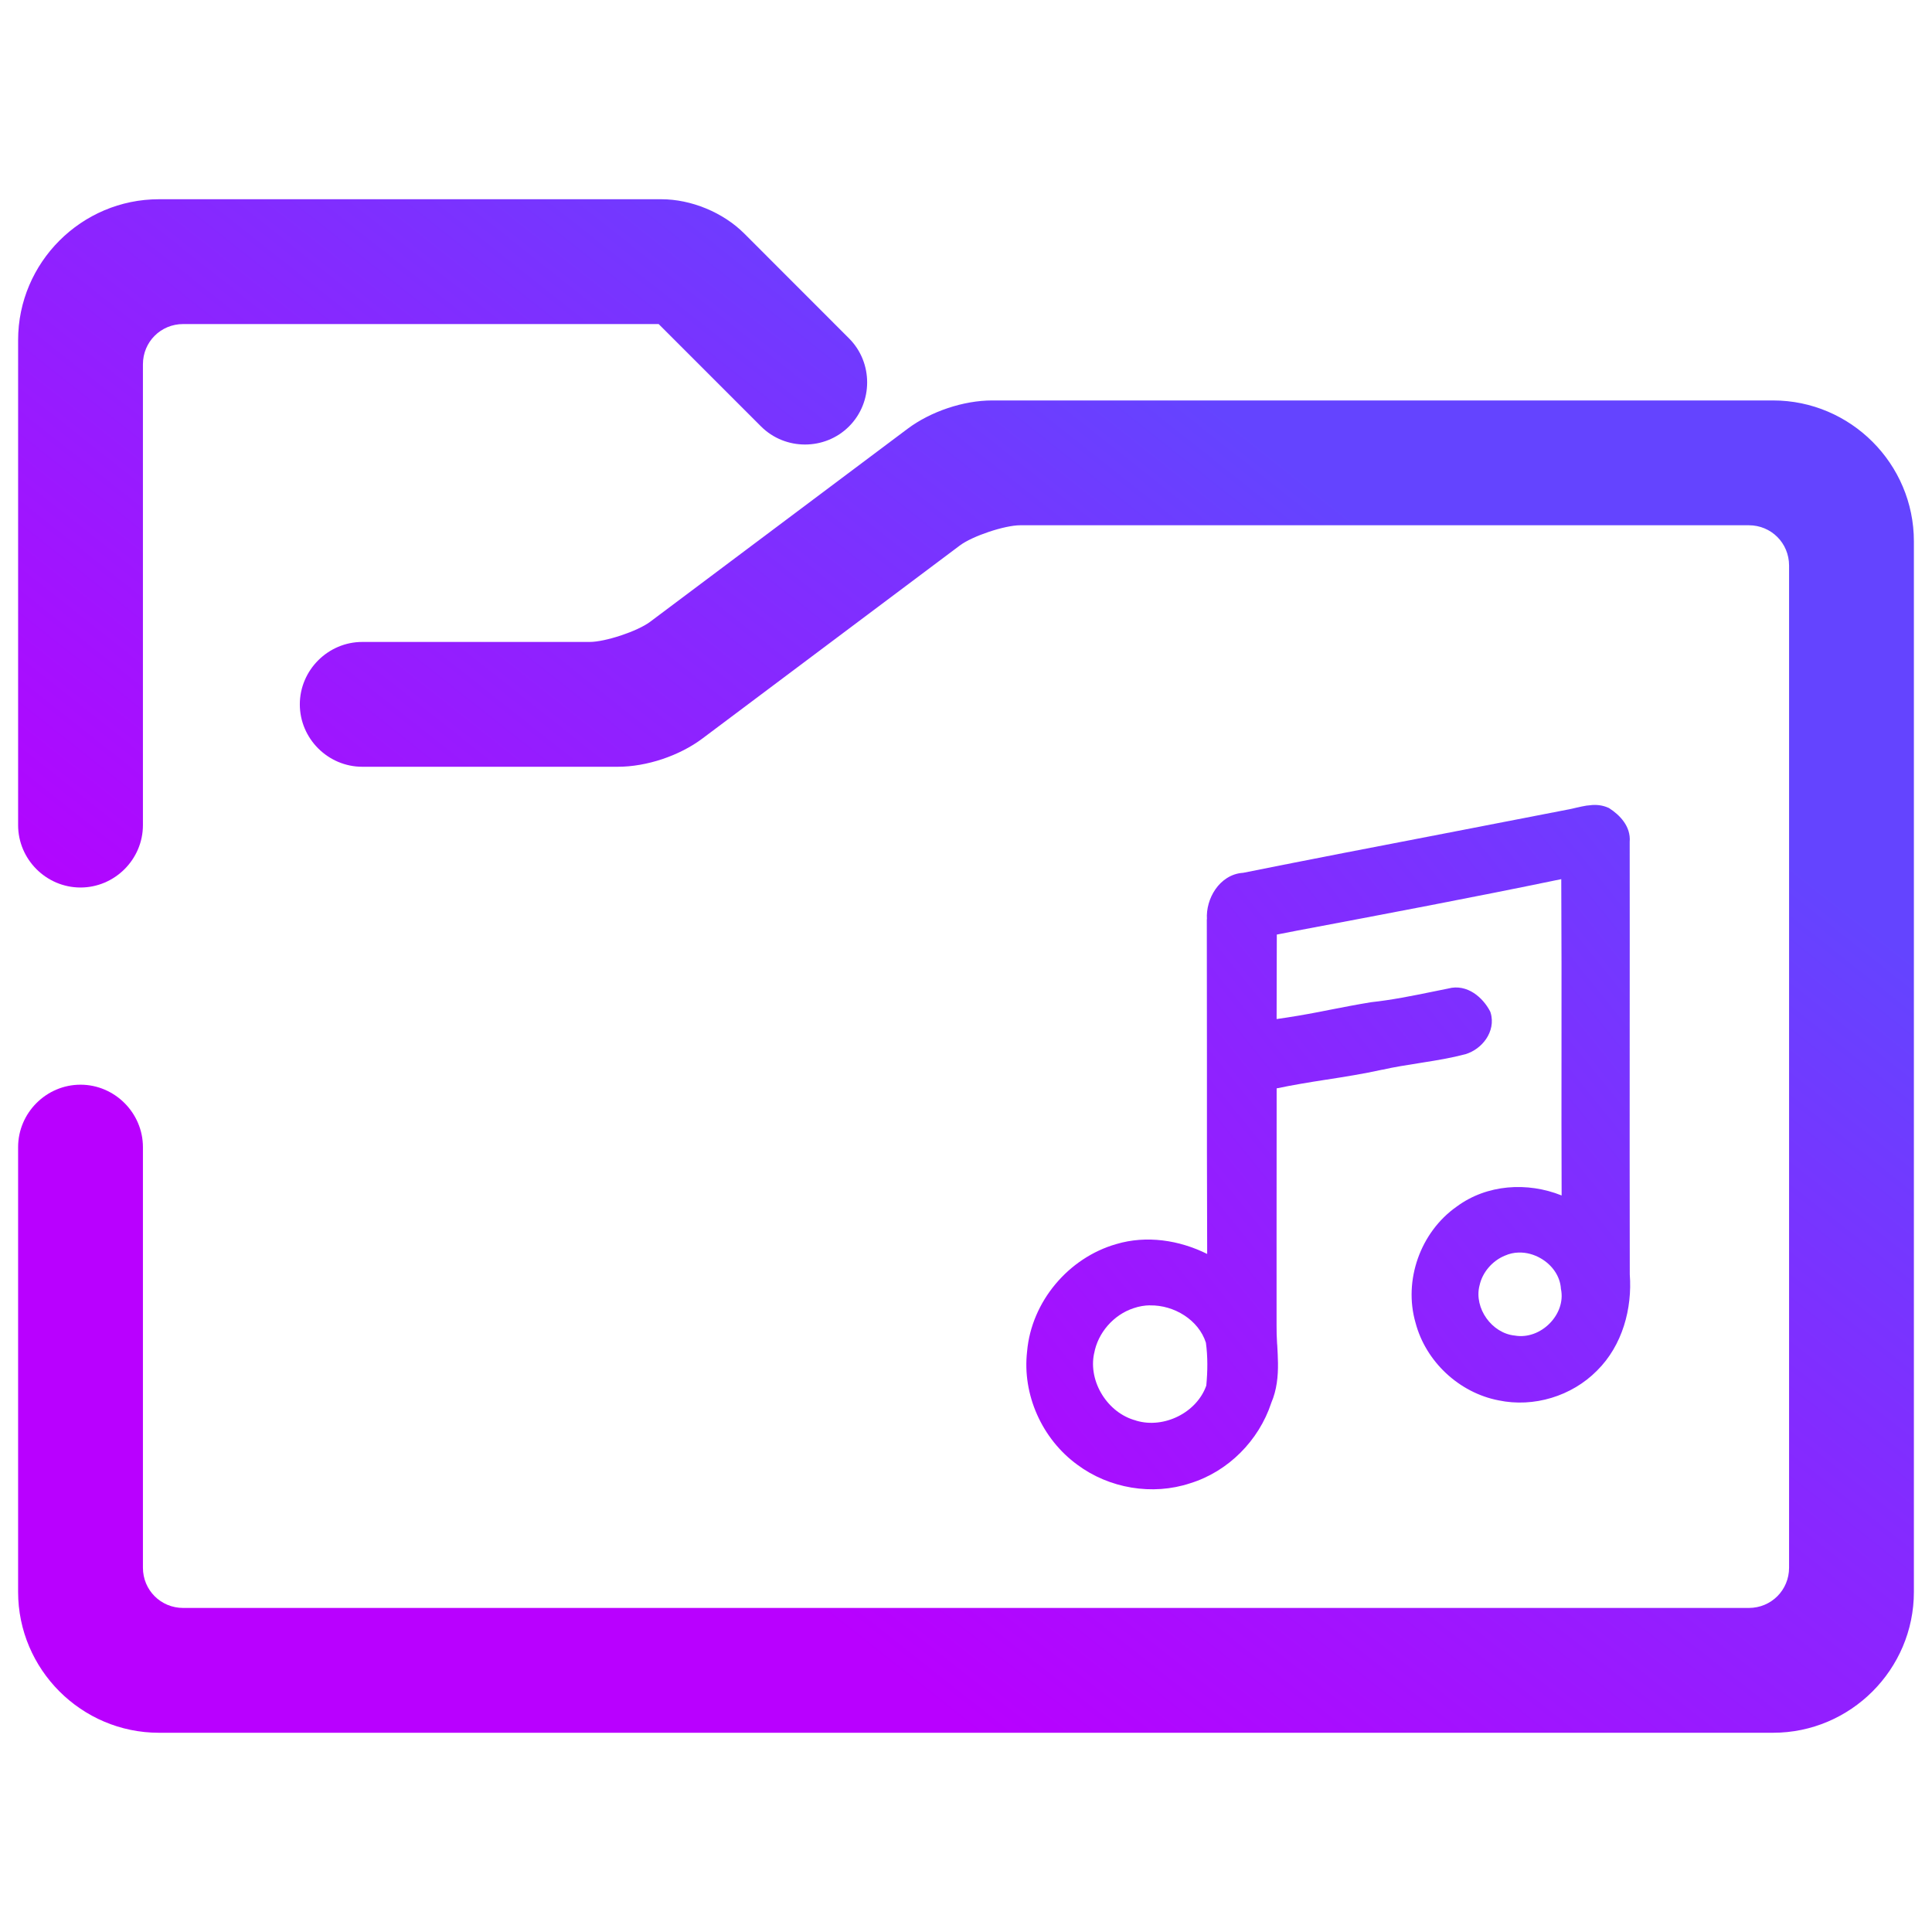 <?xml version="1.0" encoding="UTF-8" standalone="no"?>
<!-- Generator: Gravit.io -->

<svg
   style="isolation:isolate"
   viewBox="0 0 48 48"
   width="48pt"
   height="48pt"
   version="1.1"
   id="svg911"
   sodipodi:docname="folder-music.svg"
   inkscape:version="1.3.2 (091e20ef0f, 2023-11-25, custom)"
   xmlns:inkscape="http://www.inkscape.org/namespaces/inkscape"
   xmlns:sodipodi="http://sodipodi.sourceforge.net/DTD/sodipodi-0.dtd"
   xmlns:xlink="http://www.w3.org/1999/xlink"
   xmlns="http://www.w3.org/2000/svg"
   xmlns:svg="http://www.w3.org/2000/svg">
  <defs
     id="defs915">
    <linearGradient
       id="linearGradient2778"
       x1="0"
       y1="0.5"
       x2="1"
       y2="0.5"
       gradientTransform="matrix(46.1,0,0,37.1,0.95,5.45)"
       gradientUnits="userSpaceOnUse">
      <stop
         offset="0"
         stop-opacity="1"
         style="stop-color:#b900ff;stop-opacity:1;"
         id="stop2774" />
      <stop
         offset="1"
         stop-opacity="1"
         style="stop-color:#6444ff;stop-opacity:1;"
         id="stop2776" />
    </linearGradient>
    <linearGradient
       id="linearGradient5401"
       x1="0"
       y1="0.5"
       x2="1"
       y2="0.5"
       gradientTransform="matrix(46.1,0,0,37.1,0.95,5.45)"
       gradientUnits="userSpaceOnUse">
      <stop
         offset="0"
         stop-opacity="1"
         style="stop-color:#b900ff;stop-opacity:1;"
         id="stop5397" />
      <stop
         offset="1"
         stop-opacity="1"
         style="stop-color:#6444ff;stop-opacity:1;"
         id="stop5399" />
    </linearGradient>
    <linearGradient
       id="linearGradient5393"
       x1="0"
       y1="0.5"
       x2="1"
       y2="0.5"
       gradientTransform="matrix(46.1,0,0,37.1,0.95,5.45)"
       gradientUnits="userSpaceOnUse">
      <stop
         offset="0"
         stop-opacity="1"
         style="stop-color:#bf00ff;stop-opacity:1;"
         id="stop5389" />
      <stop
         offset="1"
         stop-opacity="1"
         style="stop-color:#6444ff;stop-opacity:1;"
         id="stop5391" />
    </linearGradient>
    <linearGradient
       id="linearGradient5022"
       x1="0"
       y1="0.5"
       x2="1"
       y2="0.5"
       gradientTransform="matrix(46.1,0,0,37.1,0.95,5.45)"
       gradientUnits="userSpaceOnUse">
      <stop
         offset="0"
         stop-opacity="1"
         style="stop-color:#b900ff;stop-opacity:1;"
         id="stop5020" />
      <stop
         offset="1"
         stop-opacity="1"
         style="stop-color:#6444ff;stop-opacity:1;"
         id="stop5018" />
    </linearGradient>
    <linearGradient
       id="linearGradient4991"
       x1="0"
       y1="0.5"
       x2="1"
       y2="0.5"
       gradientTransform="matrix(46.1,0,0,37.1,0.95,5.45)"
       gradientUnits="userSpaceOnUse">
      <stop
         offset="0"
         stop-opacity="1"
         style="stop-color:#f069ff;stop-opacity:1;"
         id="stop4987" />
      <stop
         offset="1"
         stop-opacity="1"
         style="stop-color:#9600ff;stop-opacity:1;"
         id="stop4989" />
    </linearGradient>
    <linearGradient
       id="linearGradient1512"
       x1="0"
       y1="0.5"
       x2="1"
       y2="0.5"
       gradientTransform="matrix(46.1,0,0,37.1,0.95,5.45)"
       gradientUnits="userSpaceOnUse">
      <stop
         offset="0"
         stop-opacity="1"
         style="stop-color:#bf00ff;stop-opacity:1;"
         id="stop1508" />
      <stop
         offset="0.987"
         stop-opacity="1"
         style="stop-color:#6444ff;stop-opacity:1;"
         id="stop1510" />
    </linearGradient>
    <linearGradient
       id="linearGradient1473"
       x1="0"
       y1="0.5"
       x2="1"
       y2="0.5"
       gradientTransform="matrix(46.1,0,0,37.1,0.95,5.45)"
       gradientUnits="userSpaceOnUse">
      <stop
         offset="0"
         stop-opacity="1"
         style="stop-color:#ffffff;stop-opacity:1;"
         id="stop1469" />
      <stop
         offset="98.696%"
         stop-opacity="1"
         style="stop-color:rgb(236,110,173)"
         id="stop1471" />
    </linearGradient>
    <linearGradient
       inkscape:collect="always"
       xlink:href="#linearGradient1512"
       id="linearGradient1504"
       x1="0.95"
       y1="24"
       x2="47.05"
       y2="24"
       gradientUnits="userSpaceOnUse" />
    <linearGradient
       inkscape:collect="always"
       xlink:href="#linearGradient1512"
       id="linearGradient1506"
       gradientUnits="userSpaceOnUse"
       gradientTransform="matrix(46.1,0,0,37.1,0.95,5.45)"
       x1="0"
       y1="0.5"
       x2="1"
       y2="0.5" />
    <linearGradient
       inkscape:collect="always"
       xlink:href="#linearGradient1512"
       id="linearGradient5574"
       x1="-81.847"
       y1="-8.335"
       x2="82.89"
       y2="-8.335"
       gradientUnits="userSpaceOnUse"
       gradientTransform="matrix(0.235,0,0,0.182,25.965,27.048)" />
    <linearGradient
       inkscape:collect="always"
       xlink:href="#linearGradient5022"
       id="linearGradient5016"
       gradientUnits="userSpaceOnUse"
       gradientTransform="matrix(46.1,0,0,37.1,0.95,5.45)"
       x1="0.5"
       y1="1.013"
       x2="1.011"
       y2="0.5" />
    <linearGradient
       id="linearGradient4485"
       x1="-12.103"
       y1="253.952"
       x2="243.205"
       y2="47.376"
       gradientUnits="userSpaceOnUse"
       gradientTransform="matrix(0.092,0,0,0.092,25.116,19.63)">
      <stop
         offset="0"
         id="stop4483"
         style="stop-color:#b900ff;stop-opacity:1;" />
      <stop
         id="stop4481"
         style="stop-color:#6444ff;stop-opacity:1;"
         offset="1" />
    </linearGradient>
  </defs>
  <sodipodi:namedview
     id="namedview913"
     pagecolor="#ffffff"
     bordercolor="#666666"
     borderopacity="1.0"
     inkscape:showpageshadow="2"
     inkscape:pageopacity="0.0"
     inkscape:pagecheckerboard="0"
     inkscape:deskcolor="#d1d1d1"
     inkscape:document-units="pt"
     showgrid="false"
     inkscape:zoom="7.375"
     inkscape:cx="8.5423729"
     inkscape:cy="23.050847"
     inkscape:current-layer="svg911" />
  <linearGradient
     id="_lgradient_7"
     x1="0"
     y1="0.5"
     x2="1"
     y2="0.5"
     gradientTransform="matrix(46.1,0,0,37.1,0.95,5.45)"
     gradientUnits="userSpaceOnUse"
     xlink:href="#linearGradient1473">
    <stop
       offset="0%"
       stop-opacity="1"
       style="stop-color:rgb(52,148,230)"
       id="stop904" />
    <stop
       offset="98.696%"
       stop-opacity="1"
       style="stop-color:rgb(236,110,173)"
       id="stop906" />
  </linearGradient>
  <g
     id="path1057">
    <path
       id="path3530"
       style="color:#000000;fill:url(#linearGradient5016);fill-rule:evenodd;-inkscape-stroke:none"
       d="M 3.949 4.95 C 2.023 4.95 0.45 6.523 0.45 8.449 L 0.45 20.5 C 0.45 21.351 1.149 22.05 2 22.05 C 2.85 22.05 3.551 21.351 3.551 20.5 L 3.551 9.051 C 3.551 8.494 3.994 8.051 4.551 8.051 L 16.364 8.051 L 18.907 10.594 C 19.507 11.194 20.494 11.194 21.094 10.594 C 21.694 9.994 21.694 9.007 21.094 8.407 L 18.491 5.802 C 17.965 5.277 17.173 4.95 16.43 4.95 L 3.949 4.95 z M 24.65 9.949 C 23.936 9.949 23.123 10.223 22.551 10.651 L 16.15 15.45 C 15.837 15.684 15.039 15.949 14.65 15.949 L 9 15.949 C 8.15 15.949 7.449 16.65 7.449 17.5 C 7.449 18.351 8.15 19.05 9 19.05 L 15.35 19.05 C 16.065 19.05 16.878 18.778 17.449 18.35 L 23.849 13.551 C 24.162 13.317 24.96 13.05 25.349 13.05 L 43.449 13.05 C 44.006 13.05 44.449 13.493 44.449 14.051 L 44.449 38.949 C 44.449 39.506 44.006 39.949 43.449 39.949 L 4.551 39.949 C 3.994 39.949 3.551 39.506 3.551 38.949 L 3.551 28.5 C 3.551 27.65 2.85 26.949 2 26.949 C 1.149 26.949 0.45 27.65 0.45 28.5 L 0.45 39.551 C 0.45 41.477 2.023 43.05 3.949 43.05 L 44.051 43.05 C 45.977 43.05 47.55 41.477 47.55 39.551 L 47.55 13.449 C 47.55 11.522 45.977 9.949 44.051 9.949 L 24.65 9.949 z " />
    <path
       id="path1635"
       style="color:#000000;isolation:isolate;fill:url(#linearGradient4485);stroke-width:0.184;-inkscape-stroke:none"
       d="m 39.547,20.002 c -0.044,0.003 -0.088,0.007 -0.129,0.013 -0.083,0.013 -0.162,0.031 -0.236,0.048 h -0.002 c -0.005,0.001 -0.015,0.003 -0.026,0.006 -0.065,0.015 -0.126,0.031 -0.183,0.041 h -0.002 c -1.031,0.202 -2.064,0.402 -3.097,0.601 -1.663,0.32 -3.327,0.641 -4.988,0.974 -0.299,0.018 -0.536,0.191 -0.687,0.409 -0.151,0.218 -0.227,0.489 -0.211,0.746 l -0.003,-0.004 c 0.002,1.106 0.003,2.21 0.003,3.317 -4.26e-4,1.666 -7.4e-4,3.335 0.006,5.001 -0.696,-0.346 -1.509,-0.468 -2.256,-0.246 -1.192,0.34 -2.11,1.433 -2.218,2.666 v 0.002 c -0.124,1.074 0.372,2.177 1.247,2.814 0.79,0.589 1.864,0.773 2.805,0.461 0.947,-0.292 1.705,-1.062 2.013,-1.992 v -0.002 c 0.142,-0.329 0.172,-0.669 0.168,-0.993 -0.002,-0.149 -0.01,-0.297 -0.018,-0.441 -7.6e-4,-0.014 -0.004,-0.027 -0.004,-0.041 -0.009,-0.158 -0.015,-0.31 -0.013,-0.459 v -0.003 c 4.32e-4,-0.755 5.7e-5,-1.509 0,-2.263 -7.9e-5,-1.207 -5.24e-4,-2.411 0.002,-3.617 0.403,-0.084 0.81,-0.151 1.223,-0.215 h 0.004 c 0.461,-0.072 0.927,-0.145 1.392,-0.248 h 0.003 0.002 0.002 c 0.297,-0.067 0.599,-0.115 0.908,-0.163 0.036,-0.006 0.074,-0.012 0.11,-0.018 0.345,-0.054 0.695,-0.112 1.043,-0.204 h 0.004 l 0.003,-0.002 c 0.206,-0.063 0.392,-0.201 0.513,-0.381 0.121,-0.18 0.181,-0.414 0.108,-0.65 l -0.006,-0.018 -0.007,-0.016 c -0.09,-0.172 -0.228,-0.339 -0.404,-0.454 -0.176,-0.115 -0.401,-0.176 -0.637,-0.111 -0.126,0.025 -0.25,0.051 -0.375,0.076 -0.518,0.106 -1.028,0.209 -1.544,0.264 l -0.006,0.002 h -0.004 c -0.343,0.056 -0.682,0.122 -1.02,0.188 -0.086,0.017 -0.172,0.035 -0.258,0.051 -0.353,0.068 -0.704,0.128 -1.055,0.177 0.002,-0.326 0.002,-0.652 0.002,-0.977 v -0.042 c -3.71e-4,-0.361 3.32e-4,-0.72 0.003,-1.08 0.166,-0.031 0.332,-0.065 0.498,-0.097 2.19,-0.413 4.383,-0.827 6.569,-1.28 0.008,1.409 0.007,2.815 0.006,4.222 -0.001,1.212 -0.002,2.423 0.003,3.637 -0.849,-0.341 -1.857,-0.278 -2.605,0.275 -0.904,0.633 -1.33,1.835 -1.024,2.89 0.254,0.962 1.082,1.737 2.064,1.926 0.873,0.183 1.817,-0.105 2.442,-0.737 l 0.002,-0.002 c 0.633,-0.626 0.878,-1.543 0.814,-2.391 -0.004,-1.976 -0.003,-3.954 -0.002,-5.93 9.37e-4,-1.605 0.002,-3.21 0,-4.815 0.033,-0.391 -0.256,-0.675 -0.504,-0.834 l -0.01,-0.007 -0.012,-0.006 h -0.002 c -0.141,-0.064 -0.282,-0.078 -0.415,-0.07 z m -1.819,11.117 c 0.192,-0.006 0.387,0.047 0.558,0.148 0.275,0.161 0.47,0.432 0.494,0.741 v 0.012 l 0.003,0.012 c 0.061,0.308 -0.057,0.619 -0.281,0.847 -0.224,0.228 -0.542,0.355 -0.854,0.305 l -0.006,-0.002 h -0.006 c -0.573,-0.056 -1.016,-0.68 -0.88,-1.235 v -0.002 l 0.002,-0.004 c 0.068,-0.326 0.315,-0.614 0.628,-0.744 l 0.004,-0.002 h 0.002 c 0.107,-0.048 0.222,-0.073 0.337,-0.076 z m -9.154,1.313 c 0.596,-0.01 1.205,0.36 1.386,0.926 0.048,0.347 0.044,0.708 0.01,1.066 -0.235,0.671 -1.051,1.078 -1.74,0.872 l -0.006,-0.003 h -0.003 l -0.003,-0.002 c -0.697,-0.185 -1.183,-0.96 -1.036,-1.663 l 0.002,-0.002 v -0.002 c 0.092,-0.511 0.483,-0.96 0.979,-1.122 l 0.004,-0.002 h 0.002 c 0.131,-0.045 0.268,-0.068 0.406,-0.07 z" />
  </g>
</svg>
